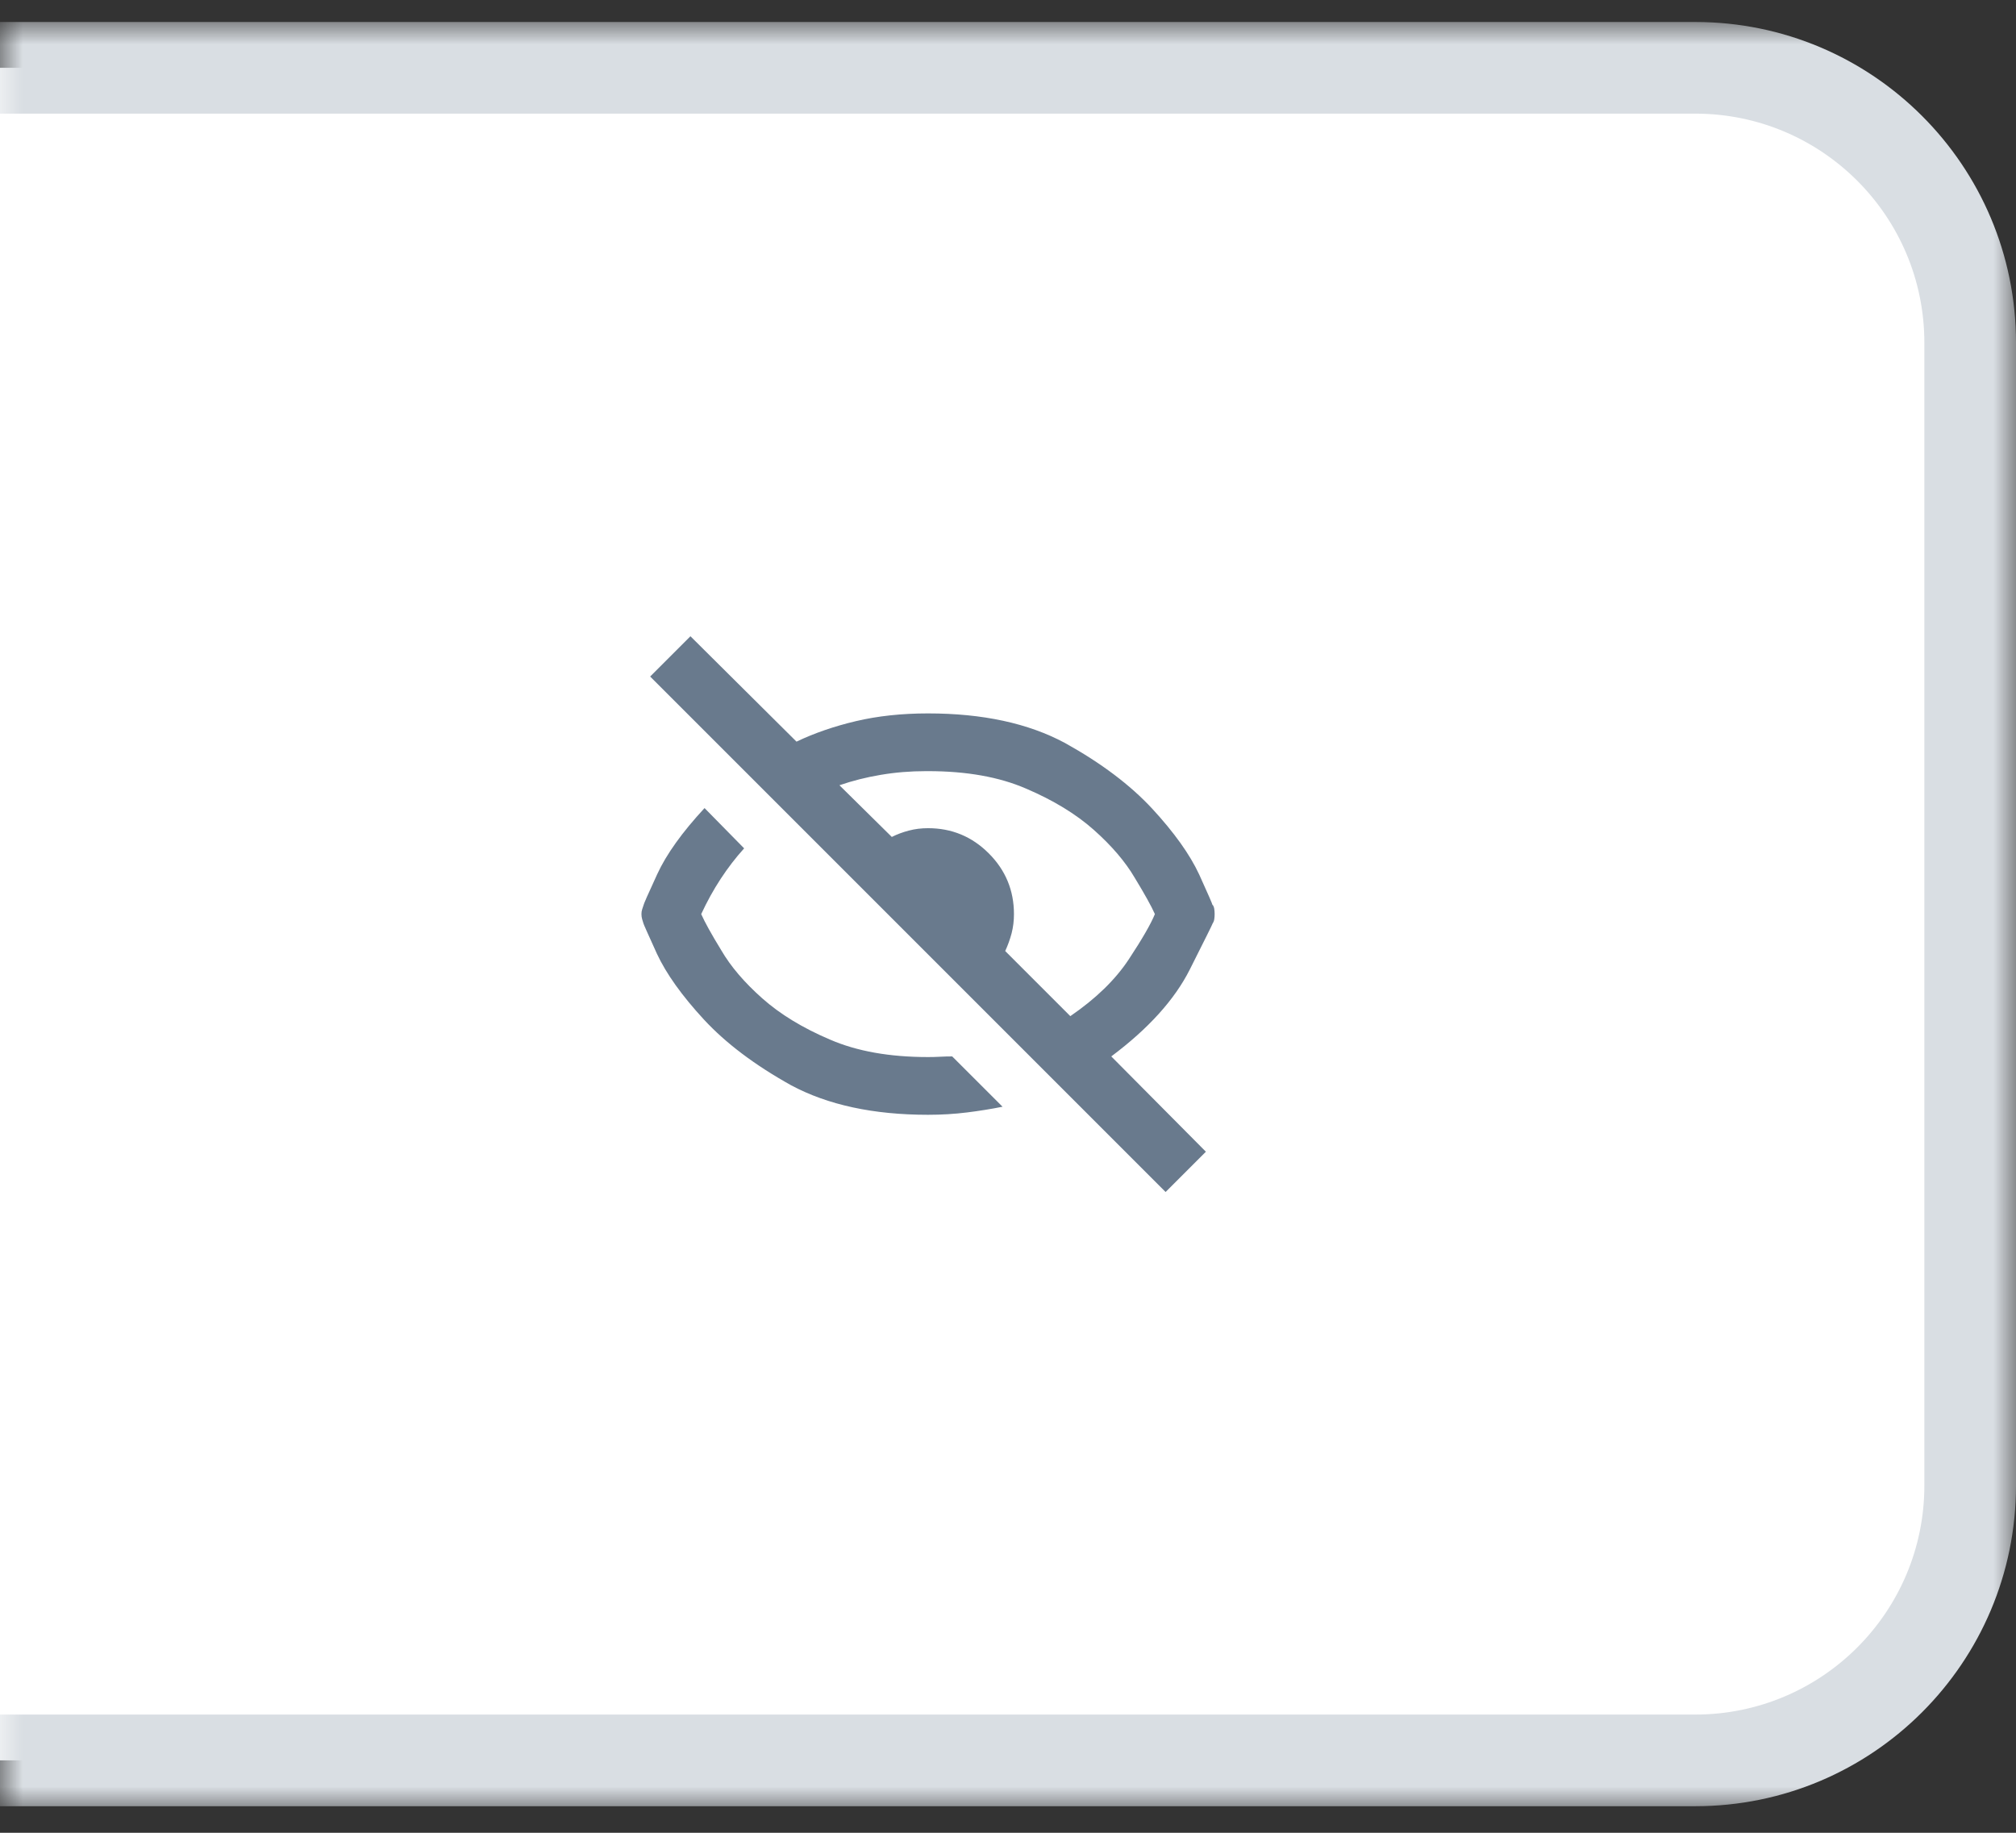 <svg width="44" height="40" viewBox="0 0 44 40" fill="none" xmlns="http://www.w3.org/2000/svg">
<rect x="0" y="0" width="44" height="40" fill="#333333" stroke="none"/>
<mask id="path-1-outside-1_40_1182" maskUnits="userSpaceOnUse" x="0" y="0.48" width="44" height="39" fill="black">
<rect fill="white" y="0.48" width="44" height="39"/>
<path d="M0 1.48H37C40.314 1.48 43 4.166 43 7.48V32.42C43 35.734 40.314 38.42 37 38.42H0V1.48Z"/>
</mask>
<path d="M0 1.48H37C40.314 1.48 43 4.166 43 7.48V32.42C43 35.734 40.314 38.42 37 38.42H0V1.48Z" fill="white"/>
<path d="M20.255 24.33C20.548 24.33 20.831 24.313 21.105 24.279C21.378 24.245 21.637 24.203 21.881 24.154L20.782 23.056C20.694 23.056 20.606 23.058 20.519 23.063C20.431 23.068 20.343 23.07 20.255 23.07C19.415 23.07 18.702 22.943 18.116 22.689C17.52 22.436 17.027 22.135 16.637 21.789C16.246 21.442 15.948 21.093 15.743 20.741C15.528 20.39 15.382 20.126 15.304 19.95C15.431 19.677 15.572 19.42 15.729 19.181C15.885 18.942 16.056 18.72 16.241 18.515L15.377 17.636C14.889 18.163 14.544 18.644 14.344 19.079C14.144 19.513 14.044 19.74 14.044 19.76C14.034 19.789 14.024 19.818 14.015 19.848C14.005 19.877 14 19.911 14 19.95C14 19.989 14.005 20.026 14.015 20.06C14.024 20.094 14.034 20.126 14.044 20.155C14.044 20.165 14.142 20.385 14.337 20.814C14.542 21.254 14.884 21.732 15.362 22.25C15.841 22.768 16.476 23.246 17.267 23.686C18.067 24.115 19.064 24.33 20.255 24.33ZM20.255 15.57C19.679 15.57 19.154 15.627 18.68 15.739C18.206 15.851 17.774 16 17.384 16.186L15.069 13.886L14.19 14.765L25.44 26.015L26.319 25.136L24.254 23.056C25.064 22.45 25.636 21.818 25.968 21.159C26.3 20.5 26.466 20.165 26.466 20.155C26.485 20.126 26.498 20.094 26.502 20.06C26.507 20.026 26.51 19.989 26.51 19.95C26.51 19.911 26.507 19.875 26.502 19.84C26.498 19.806 26.485 19.774 26.466 19.745V19.76C26.466 19.74 26.368 19.516 26.173 19.086C25.968 18.646 25.626 18.168 25.148 17.65C24.669 17.133 24.034 16.654 23.243 16.215C22.442 15.785 21.446 15.57 20.255 15.57ZM23.36 22.177L21.939 20.756C21.998 20.629 22.044 20.5 22.079 20.368C22.113 20.236 22.13 20.097 22.13 19.95C22.13 19.433 21.947 18.991 21.581 18.625C21.214 18.258 20.773 18.075 20.255 18.075C20.108 18.075 19.969 18.092 19.837 18.127C19.706 18.161 19.581 18.207 19.464 18.266L18.321 17.138C18.605 17.04 18.905 16.964 19.222 16.911C19.54 16.857 19.869 16.83 20.211 16.83C20.221 16.83 20.228 16.83 20.233 16.83C20.238 16.83 20.245 16.83 20.255 16.83C21.095 16.83 21.808 16.957 22.394 17.211C22.989 17.465 23.482 17.765 23.873 18.112C24.264 18.459 24.561 18.808 24.767 19.159C24.981 19.511 25.128 19.774 25.206 19.95C25.118 20.165 24.928 20.495 24.635 20.939C24.342 21.383 23.917 21.796 23.36 22.177Z" fill="#697A8D"/>
<path d="M0 0.48H37C40.866 0.48 44 3.614 44 7.48H42C42 4.719 39.761 2.48 37 2.48H0V0.48ZM44 32.42C44 36.286 40.866 39.42 37 39.42H0V37.42H37C39.761 37.42 42 35.181 42 32.42H44ZM0 38.42V1.48V38.42ZM37 0.48C40.866 0.48 44 3.614 44 7.48V32.42C44 36.286 40.866 39.42 37 39.42V37.42C39.761 37.42 42 35.181 42 32.42V7.48C42 4.719 39.761 2.48 37 2.48V0.48Z" fill="#D9DEE3" mask="url(#path-1-outside-1_40_1182)"/>
</svg>
